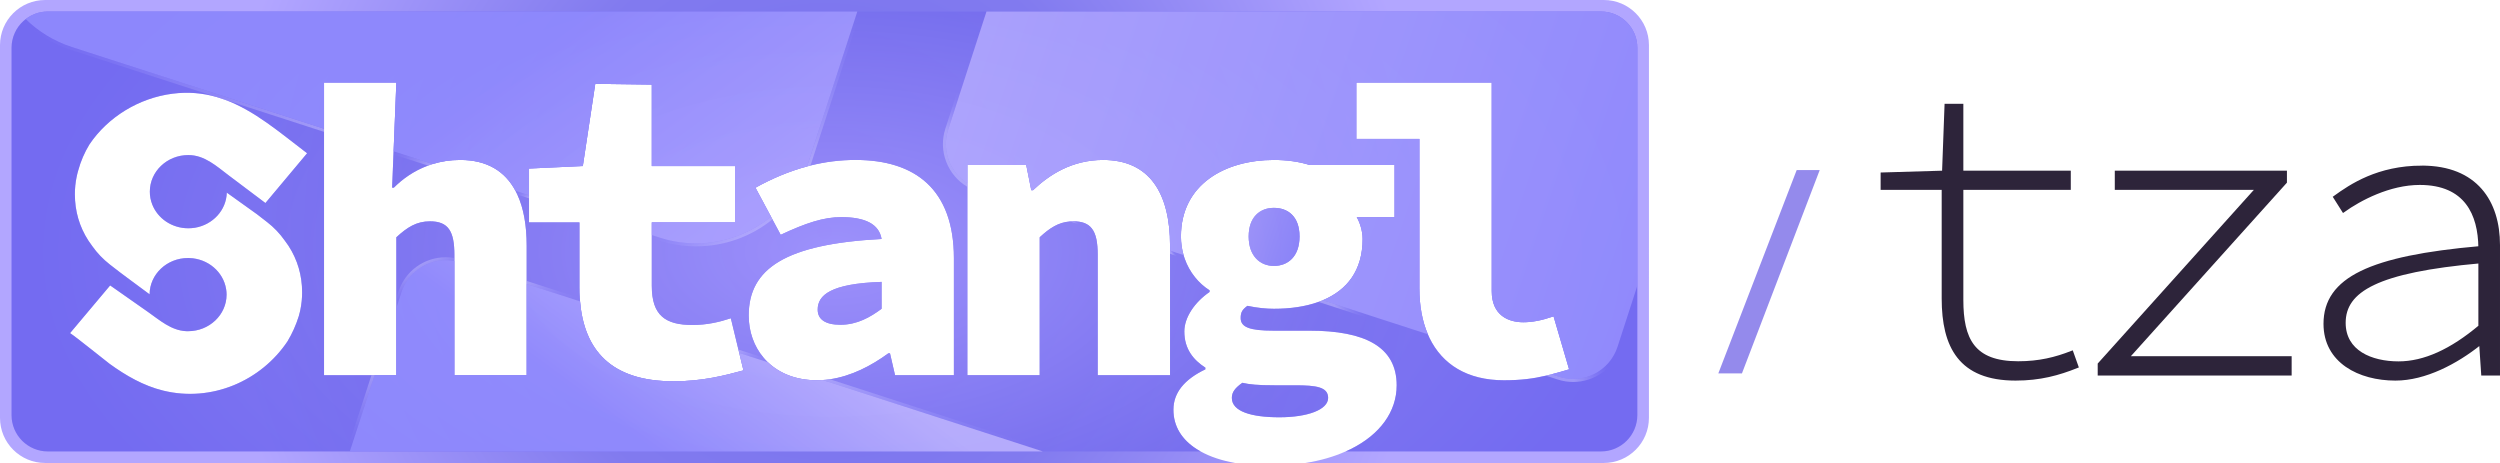 <?xml version="1.0" encoding="UTF-8"?>
<svg id="Layer_2" data-name="Layer 2" xmlns="http://www.w3.org/2000/svg" xmlns:xlink="http://www.w3.org/1999/xlink" viewBox="0 0 838.11 155.21">
  <defs>
    <style>
      .cls-1 {
        fill: url(#linear-gradient-12);
      }

      .cls-1, .cls-2, .cls-3, .cls-4, .cls-5, .cls-6, .cls-7, .cls-8, .cls-9, .cls-10, .cls-11, .cls-12, .cls-13, .cls-14, .cls-15, .cls-16, .cls-17, .cls-18, .cls-19, .cls-20, .cls-21, .cls-22 {
        stroke-width: 0px;
      }

      .cls-2 {
        fill: url(#linear-gradient-17);
      }

      .cls-3 {
        fill: url(#linear-gradient-19);
      }

      .cls-4 {
        fill: url(#linear-gradient);
      }

      .cls-23 {
        opacity: .5;
      }

      .cls-5 {
        fill: url(#linear-gradient-6);
      }

      .cls-6 {
        fill: url(#radial-gradient-3);
      }

      .cls-6, .cls-20 {
        opacity: .77;
      }

      .cls-7 {
        fill: url(#radial-gradient);
        opacity: .88;
      }

      .cls-8 {
        fill: url(#linear-gradient-15);
      }

      .cls-9 {
        fill: url(#linear-gradient-11);
      }

      .cls-10 {
        fill: url(#linear-gradient-5);
      }

      .cls-24 {
        opacity: .8;
      }

      .cls-11 {
        fill: url(#linear-gradient-13);
      }

      .cls-12 {
        fill: url(#linear-gradient-16);
      }

      .cls-13 {
        fill: url(#linear-gradient-14);
      }

      .cls-14 {
        fill: url(#linear-gradient-2);
      }

      .cls-15 {
        fill: url(#linear-gradient-7);
      }

      .cls-16 {
        fill: url(#linear-gradient-3);
      }

      .cls-17 {
        fill: url(#linear-gradient-9);
      }

      .cls-18 {
        fill: url(#linear-gradient-8);
      }

      .cls-19 {
        fill: url(#linear-gradient-18);
      }

      .cls-25 {
        fill: #2d243a;
        stroke: #2d243a;
        stroke-miterlimit: 10;
      }

      .cls-20 {
        fill: url(#radial-gradient-2);
      }

      .cls-21 {
        fill: url(#linear-gradient-10);
      }

      .cls-22 {
        fill: url(#linear-gradient-4);
      }
    </style>
    <radialGradient id="radial-gradient" cx="276.4" cy="77.61" fx="276.4" fy="77.61" r="203" gradientUnits="userSpaceOnUse">
      <stop offset="0" stop-color="#615aec"/>
      <stop offset=".5" stop-color="#7068ec"/>
      <stop offset="1" stop-color="#a799ff"/>
    </radialGradient>
    <radialGradient id="radial-gradient-2" cx="279.12" cy="84.36" fx="279.12" fy="84.36" r="286.45" gradientTransform="translate(0 38.76) scale(1 .54)" gradientUnits="userSpaceOnUse">
      <stop offset="0" stop-color="#a99bff"/>
      <stop offset=".59" stop-color="#7068ec"/>
      <stop offset=".93" stop-color="#615aec"/>
    </radialGradient>
    <linearGradient id="linear-gradient" x1="220.97" y1="152.62" x2="258.8" y2="101.35" gradientUnits="userSpaceOnUse">
      <stop offset="0" stop-color="#948eff"/>
      <stop offset="1" stop-color="#c3b9ff"/>
    </linearGradient>
    <linearGradient id="linear-gradient-2" x1="437.48" y1="82.92" x2="416.31" y2="75.78" gradientUnits="userSpaceOnUse">
      <stop offset="0" stop-color="#948eff"/>
      <stop offset="1" stop-color="#bab0ff"/>
    </linearGradient>
    <linearGradient id="linear-gradient-3" x1="583.36" y1="83.91" x2="299.65" y2="-11.84" xlink:href="#linear-gradient-2"/>
    <linearGradient id="linear-gradient-4" x1="39.89" y1="-6.72" x2="78.68" y2="60.52" gradientUnits="userSpaceOnUse">
      <stop offset="0" stop-color="#948eff" stop-opacity="0"/>
      <stop offset=".07" stop-color="#9892ff" stop-opacity=".08"/>
      <stop offset=".54" stop-color="#b1abff" stop-opacity=".57"/>
      <stop offset=".85" stop-color="#c1bbff" stop-opacity=".88"/>
      <stop offset="1" stop-color="#c8c2ff"/>
    </linearGradient>
    <linearGradient id="linear-gradient-5" x1="135.97" y1="49.01" x2="140.78" y2="57.34" xlink:href="#linear-gradient-4"/>
    <linearGradient id="linear-gradient-6" x1="174.28" y1="63.39" x2="176.36" y2="67.01" xlink:href="#linear-gradient-4"/>
    <linearGradient id="linear-gradient-7" x1="235.02" y1="70.23" x2="242.6" y2="83.37" xlink:href="#linear-gradient-4"/>
    <linearGradient id="linear-gradient-8" x1="271.18" y1="15.42" x2="288.47" y2="45.39" xlink:href="#linear-gradient-4"/>
    <linearGradient id="linear-gradient-9" x1="324.51" y1="35.06" x2="308.2" y2="47.04" gradientUnits="userSpaceOnUse">
      <stop offset="0" stop-color="#948eff" stop-opacity="0"/>
      <stop offset=".04" stop-color="#9892ff" stop-opacity=".08"/>
      <stop offset=".3" stop-color="#b1abff" stop-opacity=".57"/>
      <stop offset=".48" stop-color="#c1bbff" stop-opacity=".88"/>
      <stop offset=".56" stop-color="#c8c2ff"/>
    </linearGradient>
    <linearGradient id="linear-gradient-10" x1="362.15" y1="75.59" x2="360.39" y2="76.89" xlink:href="#linear-gradient-9"/>
    <linearGradient id="linear-gradient-11" x1="394.42" y1="85.56" x2="393.08" y2="86.55" xlink:href="#linear-gradient-9"/>
    <linearGradient id="linear-gradient-12" x1="459.46" y1="108.1" x2="450.32" y2="114.82" xlink:href="#linear-gradient-9"/>
    <linearGradient id="linear-gradient-13" x1="534.31" y1="116.73" x2="517.47" y2="129.09" xlink:href="#linear-gradient-9"/>
    <linearGradient id="linear-gradient-14" x1="124.34" y1="144.92" x2="116.01" y2="129.55" xlink:href="#linear-gradient-4"/>
    <linearGradient id="linear-gradient-15" x1="143.38" y1="96.32" x2="139.4" y2="88.98" xlink:href="#linear-gradient-4"/>
    <linearGradient id="linear-gradient-16" x1="188.13" y1="102.49" x2="181.75" y2="90.73" xlink:href="#linear-gradient-4"/>
    <linearGradient id="linear-gradient-17" x1="253.89" y1="122.22" x2="250.19" y2="115.39" xlink:href="#linear-gradient-4"/>
    <linearGradient id="linear-gradient-18" x1="324.95" y1="158.72" x2="299.56" y2="111.91" xlink:href="#linear-gradient-4"/>
    <linearGradient id="linear-gradient-19" x1="164.27" y1="27.42" x2="215.93" y2="98.27" gradientUnits="userSpaceOnUse">
      <stop offset="0" stop-color="#948eff"/>
      <stop offset="1" stop-color="#ada3ff"/>
    </linearGradient>
    <radialGradient id="radial-gradient-3" cx="593.05" cy="91.09" fx="593.05" fy="91.09" r="26.93" gradientUnits="userSpaceOnUse">
      <stop offset="0" stop-color="#7467e6"/>
      <stop offset=".95" stop-color="#7467e6"/>
    </radialGradient>
  </defs>
  <g id="Layer_1-2" data-name="Layer 1">
    <g>
      <path class="cls-7" d="M144.15,74.2c-4.51,0-7.61,1.97-11.28,5.35v20.47l.73-2.25c2.23-6.89,8.59-11.52,15.84-11.52.97,0,1.93.08,2.89.25v-1.03c0-7.89-1.98-11.27-8.18-11.27ZM274.12,103.8c0,3.24,2.54,5.07,7.61,5.07,5.64,0,10.01-2.53,13.82-5.35v-9.02c-17.2.56-21.43,4.51-21.43,9.3ZM274.12,103.8c0,3.24,2.54,5.07,7.61,5.07,5.64,0,10.01-2.53,13.82-5.35v-9.02c-17.2.56-21.43,4.51-21.43,9.3ZM295.55,80.12c-.85-5.08-5.64-7.33-13.54-7.33-5.92,0-11.84,1.97-20.29,5.92l-2.77-5.17c-7.06,5.73-16,9.04-25.57,9.04-4.25,0-8.47-.67-12.55-1.99l-2.32-.75v15.99c0,10.01,4.65,13.11,13.67,13.11,4.79,0,9.02-.98,12.83-2.25l2.54,10.51,8.45,2.74c-3.28-3.86-5-8.87-5-14.17,0-15.78,12.41-23.96,44.55-25.65ZM144.15,74.2c-4.51,0-7.61,1.97-11.28,5.35v20.47l.73-2.25c2.23-6.89,8.59-11.52,15.84-11.52.97,0,1.93.08,2.89.25v-1.03c0-7.89-1.98-11.27-8.18-11.27ZM274.12,103.8c0,3.24,2.54,5.07,7.61,5.07,5.64,0,10.01-2.53,13.82-5.35v-9.02c-17.2.56-21.43,4.51-21.43,9.3ZM274.12,103.8c0,3.24,2.54,5.07,7.61,5.07,5.64,0,10.01-2.53,13.82-5.35v-9.02c-17.2.56-21.43,4.51-21.43,9.3ZM295.55,80.12c-.85-5.08-5.64-7.33-13.54-7.33-5.92,0-11.84,1.97-20.29,5.92l-2.77-5.17c-7.06,5.73-16,9.04-25.57,9.04-4.25,0-8.47-.67-12.55-1.99l-2.32-.75v15.99c0,10.01,4.65,13.11,13.67,13.11,4.79,0,9.02-.98,12.83-2.25l2.54,10.51,8.45,2.74c-3.28-3.86-5-8.87-5-14.17,0-15.78,12.41-23.96,44.55-25.65ZM144.15,74.2c-4.51,0-7.61,1.97-11.28,5.35v20.47l.73-2.25c2.23-6.89,8.59-11.52,15.84-11.52.97,0,1.93.08,2.89.25v-1.03c0-7.89-1.98-11.27-8.18-11.27ZM274.12,103.8c0,3.24,2.54,5.07,7.61,5.07,5.64,0,10.01-2.53,13.82-5.35v-9.02c-17.2.56-21.43,4.51-21.43,9.3ZM427.07,69.69c-4.66,0-8.46,3.1-8.46,9.58s3.8,9.87,8.46,9.87,8.59-3.1,8.59-9.87-3.94-9.58-8.59-9.58ZM434.26,129.17h-7.05c-5.5,0-8.32-.28-10.72-.84-2.39,1.69-3.52,3.1-3.52,5.07,0,4.51,6.48,6.49,15.93,6.49s16.35-2.54,16.35-6.49c0-3.66-3.95-4.23-10.99-4.23ZM274.12,103.8c0,3.24,2.54,5.07,7.61,5.07,5.64,0,10.01-2.53,13.82-5.35v-9.02c-17.2.56-21.43,4.51-21.43,9.3ZM295.55,80.12c-.85-5.08-5.64-7.33-13.54-7.33-5.92,0-11.84,1.97-20.29,5.92l-2.77-5.17c-7.06,5.73-16,9.04-25.57,9.04-4.25,0-8.47-.67-12.55-1.99l-2.32-.75v15.99c0,10.01,4.65,13.11,13.67,13.11,4.79,0,9.02-.98,12.83-2.25l2.54,10.51,8.45,2.74c-3.28-3.86-5-8.87-5-14.17,0-15.78,12.41-23.96,44.55-25.65ZM144.15,74.2c-4.51,0-7.61,1.97-11.28,5.35v20.47l.73-2.25c2.23-6.89,8.59-11.52,15.84-11.52.97,0,1.93.08,2.89.25v-1.03c0-7.89-1.98-11.27-8.18-11.27ZM537.67,0H15.13C6.77,0,0,6.77,0,15.13v124.95c0,8.35,6.77,15.13,15.13,15.13h398.92c-4.37-.78-8.31-2.07-11.53-3.86-.36-.19-.7-.39-1.03-.6-.13-.07-.25-.15-.37-.23-4.81-3.09-7.74-7.47-7.74-13.17s3.66-10.15,10.71-13.53v-.57c-3.95-2.54-7.05-6.2-7.05-12.12,0-4.79,3.53-9.87,8.46-13.25v-.56c-3.61-2.28-6.71-5.97-8.35-10.64-.13-.38-.26-.77-.37-1.17-.56-1.94-.87-4.03-.87-6.24,0-17.48,14.8-25.65,31.16-25.65,4.23,0,8.45.56,11.98,1.69h28.47v17.48h-12.68c.98,1.69,1.97,4.51,1.97,7.33,0,10.55-5.22,17.14-13.33,20.53-.48.21-.97.4-1.47.57h-.01c-4.36,1.57-9.44,2.3-14.93,2.3-2.54,0-5.5-.28-8.88-.99-1.7,1.27-2.26,2.12-2.26,4.09,0,3.1,3.1,4.23,11,4.23h11.98c18.6,0,29.32,5.35,29.32,18.32,0,8.82-5.55,16.47-15.33,21.35-.16.08-.33.16-.49.23-.43.21-.87.41-1.31.6-3.91,1.75-8.41,3.06-13.45,3.86h100.02c8.36,0,15.13-6.78,15.13-15.13V15.13c0-8.36-6.77-15.13-15.13-15.13ZM108.63,125.79V27.68h24.24l-.92,23.04-.04,1.04-.45,11.16h.57c2.75-2.75,6.55-5.6,11.46-7.41.51-.19,1.04-.37,1.58-.53,2.75-.85,5.83-1.36,9.23-1.36,8.97,0,15.02,3.78,18.52,10.35.22.41.43.83.62,1.26,2.13,4.6,3.13,10.41,3.13,17.14v43.42h-24.24v-40.32c0-7.89-1.98-11.27-8.18-11.27-4.51,0-7.61,1.97-11.28,5.35v46.24h-24.24ZM247.83,118.34l1.41,5.83c-6.2,1.69-13.82,3.66-23.4,3.66-21.11,0-30-10.58-31.38-26.79-.03-.36-.06-.72-.08-1.08-.08-1.21-.12-2.44-.12-3.7v-21.71h-16.91v-18.05l18.04-.84,4.17-27.56,18.95.25v27.31h27.91v18.89h-27.91v21.28c0,10.01,4.65,13.11,13.67,13.11,4.79,0,9.02-.98,12.83-2.25l2.54,10.51.28,1.14ZM36.93,95.69c.79.55,1.57,1.1,2.36,1.65,3.44,2.41,6.87,4.82,10.31,7.23,3.93,2.75,7.77,6.21,12.79,6.45.12.01.25.01.39.01.09,0,.18,0,.27,0,7.12,0,12.91-5.49,12.91-12.26,0-.63-.05-1.24-.15-1.83,0-.02,0-.03-.01-.04-.92-5.76-6.07-10.2-12.34-10.39-.13-.01-.28-.01-.41-.01-7.1,0-12.85,5.44-12.9,12.17l-7.44-5.51-2.45-1.83-3.43-2.65c-2.28-1.78-4.26-3.85-5.9-6.17-.45-.59-.87-1.18-1.28-1.82-3.01-4.64-4.55-9.88-4.55-15.6,0-1.9.19-3.84.58-5.74.07-.35.14-.68.22-1l.07-.28c.08-.3.16-.61.25-.91.84-3.1,2.11-6.02,3.74-8.71,6.23-9.27,16.69-15.62,27.9-17.04,5.32-.68,10.15-.19,14.67,1.09.03.01.05.01.08.02l2.67.87h.01c10.09,3.68,18.67,11.16,27.67,17.99l-13.98,16.69c-.62-.48-1.25-.95-1.88-1.42-3.46-2.61-6.92-5.21-10.39-7.82-4.11-3.09-8.09-6.84-13.58-6.84-7.13,0-12.9,5.49-12.9,12.27,0,1.47.27,2.9.78,4.21,1.8,4.7,6.55,8.05,12.12,8.05.77,0,1.51-.06,2.23-.18,5.96-.99,10.52-5.86,10.67-11.77l10.13,7.25,3.38,2.62c2.29,1.76,4.26,3.84,5.9,6.16.47.61.89,1.21,1.27,1.78,3.04,4.69,4.58,9.95,4.58,15.65,0,1.95-.2,3.9-.59,5.82l-.06.25c-.05.25-.1.49-.17.74l-.06.21c-.07.32-.15.63-.24.93-.93,3-2.21,5.82-3.78,8.44-8.86,13.26-25.43,20.53-41.7,16.52-6.57-1.61-12.5-5.03-17.94-8.97-.98-.7-11.54-9.24-13.26-10.3l13.44-15.99ZM275.8,127.41c-.65.05-1.3.07-1.96.07-7.01,0-12.54-2.33-16.4-6.02h-.01c-.51-.48-.98-.99-1.43-1.52-3.28-3.86-5-8.87-5-14.17,0-15.78,12.41-23.96,44.55-25.65-.85-5.08-5.64-7.33-13.54-7.33-5.92,0-11.84,1.97-20.29,5.92l-2.77-5.17-.49-.92-5.2-9.7c5.65-3.12,11.37-5.54,17.26-7.11.39-.12.78-.22,1.18-.32,4.9-1.23,9.93-1.87,15.11-1.87,20.01,0,32.98,9.86,32.98,32.98v39.19h-19.73l-1.69-7.33h-.57c-5.74,4.21-12.44,7.65-19.56,8.69-.81.12-1.62.21-2.44.26ZM392.25,125.79h-24.25v-40.32c0-4.16-.55-7.07-1.98-8.88-1.28-1.64-3.26-2.39-6.19-2.39-.36,0-.72.01-1.06.04-3.95.29-6.85,2.2-10.22,5.31v46.24h-24.25V55.31h19.74l1.69,8.46h.56c5.64-5.36,13.25-10.15,23.54-10.15,15.65,0,22.42,11.27,22.42,28.75v43.42ZM478.68,112.06c-1.88-4.38-2.83-9.55-2.83-15.31v-50.18h-21.15v-18.89h45.39v69.92c0,8.17,5.64,10.43,10.58,10.43,2.96,0,6.06-.57,10.15-1.97l5.21,17.76c-2.12.63-4.05,1.19-5.93,1.67-.62.17-1.24.32-1.85.45h-.01c-4.17.98-8.31,1.54-14.06,1.54-12.3,0-20.66-5.34-24.95-14.19-.19-.4-.38-.81-.55-1.23ZM274.12,103.8c0,3.24,2.54,5.07,7.61,5.07,5.64,0,10.01-2.53,13.82-5.35v-9.02c-17.2.56-21.43,4.51-21.43,9.3ZM144.15,74.2c-4.51,0-7.61,1.97-11.28,5.35v20.47l.73-2.25c2.23-6.89,8.59-11.52,15.84-11.52.97,0,1.93.08,2.89.25v-1.03c0-7.89-1.98-11.27-8.18-11.27ZM295.55,80.12c-.85-5.08-5.64-7.33-13.54-7.33-5.92,0-11.84,1.97-20.29,5.92l-2.77-5.17c-7.06,5.73-16,9.04-25.57,9.04-4.25,0-8.47-.67-12.55-1.99l-2.32-.75v15.99c0,10.01,4.65,13.11,13.67,13.11,4.79,0,9.02-.98,12.83-2.25l2.54,10.51,8.45,2.74c-3.28-3.86-5-8.87-5-14.17,0-15.78,12.41-23.96,44.55-25.65ZM274.12,103.8c0,3.24,2.54,5.07,7.61,5.07,5.64,0,10.01-2.53,13.82-5.35v-9.02c-17.2.56-21.43,4.51-21.43,9.3ZM427.07,69.69c-4.66,0-8.46,3.1-8.46,9.58s3.8,9.87,8.46,9.87,8.59-3.1,8.59-9.87-3.94-9.58-8.59-9.58ZM434.26,129.17h-7.05c-5.5,0-8.32-.28-10.72-.84-2.39,1.69-3.52,3.1-3.52,5.07,0,4.51,6.48,6.49,15.93,6.49s16.35-2.54,16.35-6.49c0-3.66-3.95-4.23-10.99-4.23ZM434.26,129.17h-7.05c-5.5,0-8.32-.28-10.72-.84-2.39,1.69-3.52,3.1-3.52,5.07,0,4.51,6.48,6.49,15.93,6.49s16.35-2.54,16.35-6.49c0-3.66-3.95-4.23-10.99-4.23ZM427.07,69.69c-4.66,0-8.46,3.1-8.46,9.58s3.8,9.87,8.46,9.87,8.59-3.1,8.59-9.87-3.94-9.58-8.59-9.58ZM274.12,103.8c0,3.24,2.54,5.07,7.61,5.07,5.64,0,10.01-2.53,13.82-5.35v-9.02c-17.2.56-21.43,4.51-21.43,9.3ZM144.15,74.2c-4.51,0-7.61,1.97-11.28,5.35v20.47l.73-2.25c2.23-6.89,8.59-11.52,15.84-11.52.97,0,1.93.08,2.89.25v-1.03c0-7.89-1.98-11.27-8.18-11.27ZM295.55,80.12c-.85-5.08-5.64-7.33-13.54-7.33-5.92,0-11.84,1.97-20.29,5.92l-2.77-5.17c-7.06,5.73-16,9.04-25.57,9.04-4.25,0-8.47-.67-12.55-1.99l-2.32-.75v15.99c0,10.01,4.65,13.11,13.67,13.11,4.79,0,9.02-.98,12.83-2.25l2.54,10.51,8.45,2.74c-3.28-3.86-5-8.87-5-14.17,0-15.78,12.41-23.96,44.55-25.65ZM274.12,103.8c0,3.24,2.54,5.07,7.61,5.07,5.64,0,10.01-2.53,13.82-5.35v-9.02c-17.2.56-21.43,4.51-21.43,9.3ZM274.12,103.8c0,3.24,2.54,5.07,7.61,5.07,5.64,0,10.01-2.53,13.82-5.35v-9.02c-17.2.56-21.43,4.51-21.43,9.3ZM144.15,74.2c-4.51,0-7.61,1.97-11.28,5.35v20.47l.73-2.25c2.23-6.89,8.59-11.52,15.84-11.52.97,0,1.93.08,2.89.25v-1.03c0-7.89-1.98-11.27-8.18-11.27ZM274.12,103.8c0,3.24,2.54,5.07,7.61,5.07,5.64,0,10.01-2.53,13.82-5.35v-9.02c-17.2.56-21.43,4.51-21.43,9.3ZM274.12,103.8c0,3.24,2.54,5.07,7.61,5.07,5.64,0,10.01-2.53,13.82-5.35v-9.02c-17.2.56-21.43,4.51-21.43,9.3ZM144.15,74.2c-4.51,0-7.61,1.97-11.28,5.35v20.47l.73-2.25c2.23-6.89,8.59-11.52,15.84-11.52.97,0,1.93.08,2.89.25v-1.03c0-7.89-1.98-11.27-8.18-11.27Z"/>
      <path class="cls-20" d="M144.15,74.2c-4.51,0-7.61,1.97-11.28,5.35v20.47l.73-2.25c2.23-6.89,8.59-11.52,15.84-11.52.97,0,1.93.08,2.89.25v-1.03c0-7.89-1.98-11.27-8.18-11.27ZM274.12,103.8c0,3.24,2.54,5.07,7.61,5.07,5.64,0,10.01-2.53,13.82-5.35v-9.02c-17.2.56-21.43,4.51-21.43,9.3ZM274.12,103.8c0,3.24,2.54,5.07,7.61,5.07,5.64,0,10.01-2.53,13.82-5.35v-9.02c-17.2.56-21.43,4.51-21.43,9.3ZM295.55,80.12c-.85-5.08-5.64-7.33-13.54-7.33-5.92,0-11.84,1.97-20.29,5.92l-2.77-5.17c-7.06,5.73-16,9.04-25.57,9.04-4.25,0-8.47-.67-12.55-1.99l-2.32-.75v15.99c0,10.01,4.65,13.11,13.67,13.11,4.79,0,9.02-.98,12.83-2.25l2.54,10.51,8.45,2.74c-3.28-3.86-5-8.87-5-14.17,0-15.78,12.41-23.96,44.55-25.65ZM144.15,74.2c-4.51,0-7.61,1.97-11.28,5.35v20.47l.73-2.25c2.23-6.89,8.59-11.52,15.84-11.52.97,0,1.93.08,2.89.25v-1.03c0-7.89-1.98-11.27-8.18-11.27ZM274.12,103.8c0,3.24,2.54,5.07,7.61,5.07,5.64,0,10.01-2.53,13.82-5.35v-9.02c-17.2.56-21.43,4.51-21.43,9.3ZM274.12,103.8c0,3.24,2.54,5.07,7.61,5.07,5.64,0,10.01-2.53,13.82-5.35v-9.02c-17.2.56-21.43,4.51-21.43,9.3ZM295.55,80.12c-.85-5.08-5.64-7.33-13.54-7.33-5.92,0-11.84,1.97-20.29,5.92l-2.77-5.17c-7.06,5.73-16,9.04-25.57,9.04-4.25,0-8.47-.67-12.55-1.99l-2.32-.75v15.99c0,10.01,4.65,13.11,13.67,13.11,4.79,0,9.02-.98,12.83-2.25l2.54,10.51,8.45,2.74c-3.28-3.86-5-8.87-5-14.17,0-15.78,12.41-23.96,44.55-25.65ZM144.15,74.2c-4.51,0-7.61,1.97-11.28,5.35v20.47l.73-2.25c2.23-6.89,8.59-11.52,15.84-11.52.97,0,1.93.08,2.89.25v-1.03c0-7.89-1.98-11.27-8.18-11.27ZM274.12,103.8c0,3.24,2.54,5.07,7.61,5.07,5.64,0,10.01-2.53,13.82-5.35v-9.02c-17.2.56-21.43,4.51-21.43,9.3ZM274.12,103.8c0,3.24,2.54,5.07,7.61,5.07,5.64,0,10.01-2.53,13.82-5.35v-9.02c-17.2.56-21.43,4.51-21.43,9.3ZM295.55,80.12c-.85-5.08-5.64-7.33-13.54-7.33-5.92,0-11.84,1.97-20.29,5.92l-2.77-5.17c-7.06,5.73-16,9.04-25.57,9.04-4.25,0-8.47-.67-12.55-1.99l-2.32-.75v15.99c0,10.01,4.65,13.11,13.67,13.11,4.79,0,9.02-.98,12.83-2.25l2.54,10.51,8.45,2.74c-3.28-3.86-5-8.87-5-14.17,0-15.78,12.41-23.96,44.55-25.65ZM144.15,74.2c-4.51,0-7.61,1.97-11.28,5.35v20.47l.73-2.25c2.23-6.89,8.59-11.52,15.84-11.52.97,0,1.93.08,2.89.25v-1.03c0-7.89-1.98-11.27-8.18-11.27ZM536.72,3.86H16.05c-.21,0-.42.01-.63.02-.18.01-.36.02-.54.04-.24.02-.49.05-.73.09-.19.03-.37.06-.55.1-.03.01-.06.01-.1.02-.21.05-.43.1-.64.15-.29.08-.58.17-.86.27-.23.08-.47.17-.69.27-.37.15-.73.33-1.07.51-.28.16-.56.32-.82.5-.28.17-.54.36-.8.56-.27.2-.52.41-.77.64-2.45,2.23-3.99,5.45-3.99,9.03v123.09c0,6.74,5.46,12.2,12.19,12.2h386.47c-.36-.19-.7-.39-1.03-.6-.13-.07-.25-.15-.37-.23-4.81-3.09-7.74-7.47-7.74-13.17s3.66-10.15,10.71-13.53v-.57c-3.95-2.54-7.05-6.2-7.05-12.12,0-4.79,3.53-9.87,8.46-13.25v-.56c-3.61-2.28-6.71-5.97-8.35-10.64-.13-.38-.26-.77-.37-1.17-.56-1.94-.87-4.03-.87-6.24,0-17.48,14.8-25.65,31.16-25.65,4.23,0,8.45.56,11.98,1.69h28.47v17.48h-12.68c.98,1.69,1.97,4.51,1.97,7.33,0,10.55-5.22,17.14-13.33,20.53-.48.21-.97.4-1.47.57h-.01c-4.36,1.57-9.44,2.3-14.93,2.3-2.54,0-5.5-.28-8.88-.99-1.7,1.27-2.26,2.12-2.26,4.09,0,3.1,3.1,4.23,11,4.23h11.98c18.6,0,29.32,5.35,29.32,18.32,0,8.82-5.55,16.47-15.33,21.35-.16.08-.33.16-.49.23-.43.21-.87.41-1.31.6h85.62c6.74,0,12.2-5.46,12.2-12.2V16.06c0-6.74-5.46-12.2-12.2-12.2ZM51.01,68.48c1.8,4.7,6.55,8.05,12.12,8.05.77,0,1.51-.06,2.23-.18,5.96-.99,10.52-5.86,10.67-11.77l10.13,7.25,3.38,2.62c2.29,1.76,4.26,3.84,5.9,6.16.47.61.89,1.21,1.27,1.78,3.04,4.69,4.58,9.95,4.58,15.65,0,1.95-.2,3.9-.59,5.82l-.06.25c-.05.25-.1.49-.17.74l-.06.21c-.07.32-.15.63-.24.93-.93,3-2.21,5.82-3.78,8.44-8.86,13.26-25.43,20.53-41.7,16.52-6.57-1.61-12.5-5.03-17.94-8.97-.98-.7-11.54-9.24-13.26-10.3l13.44-15.99c.79.55,1.57,1.1,2.36,1.65,3.44,2.41,6.87,4.82,10.31,7.23,3.93,2.75,7.77,6.21,12.79,6.45.12.01.25.01.39.01.09,0,.18,0,.27,0,7.12,0,12.91-5.49,12.91-12.26,0-.63-.05-1.24-.15-1.83,0-.02,0-.03-.01-.04-.92-5.76-6.07-10.2-12.34-10.39-.13-.01-.28-.01-.41-.01-7.1,0-12.85,5.44-12.9,12.17l-7.44-5.51-2.45-1.83-3.43-2.65c-2.28-1.78-4.26-3.85-5.9-6.17-.45-.59-.87-1.18-1.28-1.82-3.01-4.64-4.55-9.88-4.55-15.6,0-1.9.19-3.84.58-5.74.07-.35.14-.68.22-1l.07-.28c.08-.3.16-.61.25-.91.84-3.1,2.11-6.02,3.74-8.71,6.23-9.27,16.69-15.62,27.9-17.04,5.32-.68,10.15-.19,14.67,1.09.03.01.05.01.08.02l2.67.87h.01c10.09,3.68,18.67,11.16,27.67,17.99l-13.98,16.69c-.62-.48-1.25-.95-1.88-1.42-3.46-2.61-6.92-5.21-10.39-7.82-4.11-3.09-8.09-6.84-13.58-6.84-7.13,0-12.9,5.49-12.9,12.27,0,1.47.27,2.9.78,4.21ZM176.57,125.79h-24.24v-40.32c0-7.89-1.98-11.27-8.18-11.27-4.51,0-7.61,1.97-11.28,5.35v46.24h-24.24V27.68h24.24l-.92,23.04-.04,1.04-.45,11.16h.57c2.75-2.75,6.55-5.6,11.46-7.41.51-.19,1.04-.37,1.58-.53,2.75-.85,5.83-1.36,9.23-1.36,8.97,0,15.02,3.78,18.52,10.35.22.41.43.83.62,1.26,2.13,4.6,3.13,10.41,3.13,17.14v43.42ZM225.84,127.83c-21.11,0-30-10.58-31.38-26.79-.03-.36-.06-.72-.08-1.08-.08-1.21-.12-2.44-.12-3.7v-21.71h-16.91v-18.05l18.04-.84,4.17-27.56,18.95.25v27.31h27.91v18.89h-27.91v21.28c0,10.01,4.65,13.11,13.67,13.11,4.79,0,9.02-.98,12.83-2.25l2.54,10.51.28,1.14,1.41,5.83c-6.2,1.69-13.82,3.66-23.4,3.66ZM273.84,127.48c-7.01,0-12.54-2.33-16.4-6.02h-.01c-.51-.48-.98-.99-1.43-1.52-3.28-3.86-5-8.87-5-14.17,0-15.78,12.41-23.96,44.55-25.65-.85-5.08-5.64-7.33-13.54-7.33-5.92,0-11.84,1.97-20.29,5.92l-2.77-5.17-.49-.92-5.2-9.7c5.65-3.12,11.37-5.54,17.26-7.11.39-.12.78-.22,1.18-.32,4.9-1.23,9.93-1.87,15.11-1.87,20.01,0,32.98,9.86,32.98,32.98v39.19h-19.73l-1.69-7.33h-.57c-5.74,4.21-12.44,7.65-19.56,8.69-.81.12-1.62.21-2.44.26-.65.05-1.3.07-1.96.07ZM392.25,125.79h-24.25v-40.32c0-4.16-.55-7.07-1.98-8.88-1.28-1.64-3.26-2.39-6.19-2.39-.36,0-.72.01-1.06.04-3.95.29-6.85,2.2-10.22,5.31v46.24h-24.25V55.31h19.74l1.69,8.46h.56c5.64-5.36,13.25-10.15,23.54-10.15,15.65,0,22.42,11.27,22.42,28.75v43.42ZM518.24,125.94c-4.17.98-8.31,1.54-14.06,1.54-12.3,0-20.66-5.34-24.95-14.19-.19-.4-.38-.81-.55-1.23-1.88-4.38-2.83-9.55-2.83-15.31v-50.18h-21.15v-18.89h45.39v69.92c0,8.17,5.64,10.43,10.58,10.43,2.96,0,6.06-.57,10.15-1.97l5.21,17.76c-2.12.63-4.05,1.19-5.93,1.67-.62.17-1.24.32-1.85.45h-.01ZM295.55,103.52v-9.02c-17.2.56-21.43,4.51-21.43,9.3,0,3.24,2.54,5.07,7.61,5.07,5.64,0,10.01-2.53,13.82-5.35ZM144.15,74.2c-4.51,0-7.61,1.97-11.28,5.35v20.47l.73-2.25c2.23-6.89,8.59-11.52,15.84-11.52.97,0,1.93.08,2.89.25v-1.03c0-7.89-1.98-11.27-8.18-11.27ZM295.55,80.12c-.85-5.08-5.64-7.33-13.54-7.33-5.92,0-11.84,1.97-20.29,5.92l-2.77-5.17c-7.06,5.73-16,9.04-25.57,9.04-4.25,0-8.47-.67-12.55-1.99l-2.32-.75v15.99c0,10.01,4.65,13.11,13.67,13.11,4.79,0,9.02-.98,12.83-2.25l2.54,10.51,8.45,2.74c-3.28-3.86-5-8.87-5-14.17,0-15.78,12.41-23.96,44.55-25.65ZM274.12,103.8c0,3.24,2.54,5.07,7.61,5.07,5.64,0,10.01-2.53,13.82-5.35v-9.02c-17.2.56-21.43,4.51-21.43,9.3ZM434.26,129.17h-7.05c-5.5,0-8.32-.28-10.72-.84-2.39,1.69-3.52,3.1-3.52,5.07,0,4.51,6.48,6.49,15.93,6.49s16.35-2.54,16.35-6.49c0-3.66-3.95-4.23-10.99-4.23ZM427.07,69.69c-4.66,0-8.46,3.1-8.46,9.58s3.8,9.87,8.46,9.87,8.59-3.1,8.59-9.87-3.94-9.58-8.59-9.58ZM274.12,103.8c0,3.24,2.54,5.07,7.61,5.07,5.64,0,10.01-2.53,13.82-5.35v-9.02c-17.2.56-21.43,4.51-21.43,9.3ZM144.15,74.2c-4.51,0-7.61,1.97-11.28,5.35v20.47l.73-2.25c2.23-6.89,8.59-11.52,15.84-11.52.97,0,1.93.08,2.89.25v-1.03c0-7.89-1.98-11.27-8.18-11.27ZM295.55,80.12c-.85-5.08-5.64-7.33-13.54-7.33-5.92,0-11.84,1.97-20.29,5.92l-2.77-5.17c-7.06,5.73-16,9.04-25.57,9.04-4.25,0-8.47-.67-12.55-1.99l-2.32-.75v15.99c0,10.01,4.65,13.11,13.67,13.11,4.79,0,9.02-.98,12.83-2.25l2.54,10.51,8.45,2.74c-3.28-3.86-5-8.87-5-14.17,0-15.78,12.41-23.96,44.55-25.65ZM274.12,103.8c0,3.24,2.54,5.07,7.61,5.07,5.64,0,10.01-2.53,13.82-5.35v-9.02c-17.2.56-21.43,4.51-21.43,9.3ZM274.12,103.8c0,3.24,2.54,5.07,7.61,5.07,5.64,0,10.01-2.53,13.82-5.35v-9.02c-17.2.56-21.43,4.51-21.43,9.3ZM274.12,103.8c0,3.24,2.54,5.07,7.61,5.07,5.64,0,10.01-2.53,13.82-5.35v-9.02c-17.2.56-21.43,4.51-21.43,9.3ZM144.15,74.2c-4.51,0-7.61,1.97-11.28,5.35v20.47l.73-2.25c2.23-6.89,8.59-11.52,15.84-11.52.97,0,1.93.08,2.89.25v-1.03c0-7.89-1.98-11.27-8.18-11.27ZM274.12,103.8c0,3.24,2.54,5.07,7.61,5.07,5.64,0,10.01-2.53,13.82-5.35v-9.02c-17.2.56-21.43,4.51-21.43,9.3ZM144.15,74.2c-4.51,0-7.61,1.97-11.28,5.35v20.47l.73-2.25c2.23-6.89,8.59-11.52,15.84-11.52.97,0,1.93.08,2.89.25v-1.03c0-7.89-1.98-11.27-8.18-11.27Z"/>
      <g class="cls-24">
        <path class="cls-4" d="M349.59,151.35H117.28l8.29-25.56h7.3v-22.53l1.68-5.18c2.14-6.63,8.28-10.83,14.89-10.83.24,0,.48.01.72.02s.48.02.72.05c.19.02.39.04.58.06.03,0,.05.01.08.01.27.04.53.08.79.13v38.27h24.24v-30.55l17.89,5.8c1.38,16.21,10.27,26.79,31.38,26.79,9.58,0,17.2-1.97,23.4-3.66l-1.41-5.83,9.6,3.11h.01c3.86,3.7,9.39,6.03,16.4,6.03.66,0,1.31-.02,1.96-.07l73.1,23.7c.23.08.47.16.69.24Z"/>
      </g>
      <g class="cls-23">
        <path class="cls-14" d="M435.66,79.27c0,6.77-3.94,9.87-8.59,9.87s-8.46-3.1-8.46-9.87,3.8-9.58,8.46-9.58,8.59,3.1,8.59,9.58Z"/>
      </g>
      <g class="cls-24">
        <path class="cls-16" d="M548.92,16.06v79.68l-6.64,20.48c-2.66,8.23-11.49,12.73-19.72,10.07l-2.46-.8c1.88-.48,3.81-1.04,5.93-1.67l-5.21-17.76c-4.09,1.4-7.19,1.97-10.15,1.97-4.94,0-10.58-2.26-10.58-10.43V27.68h-45.39v18.89h21.15v50.18c0,5.76.95,10.93,2.83,15.31l-35.2-11.41c8.11-3.39,13.33-9.98,13.33-20.53,0-2.82-.99-5.64-1.97-7.33h12.68v-17.48h-28.47c-3.53-1.13-7.75-1.69-11.98-1.69-16.36,0-31.16,8.17-31.16,25.65,0,2.21.31,4.3.87,6.24l-4.53-1.47v-1.67c0-17.48-6.77-28.75-22.42-28.75-10.29,0-17.9,4.79-23.54,10.15h-.56l-1.69-8.46h-19.74v6.16c-5.84-3.75-8.68-11.09-6.43-18.01l12.84-39.6h206.01c6.74,0,12.2,5.46,12.2,12.2Z"/>
      </g>
      <g class="cls-23">
        <path class="cls-22" d="M108.63,43.16v1.05l-33.34-10.81h-.01l-2.67-.87s-.05-.01-.08-.02l-48.73-15.8c-6.03-1.95-11.37-5.18-15.88-9.61l-.07-.07c.25-.23.5-.44.77-.64,4.24,4.16,9.47,7.42,15.49,9.37l84.52,27.4Z"/>
      </g>
      <g class="cls-23">
        <path class="cls-10" d="M145.07,54.98c-.54.16-1.07.34-1.58.53l-11.58-3.75.04-1.04,13.12,4.26Z"/>
      </g>
      <g class="cls-23">
        <path class="cls-5" d="M172.82,63.97l4.53,1.47v1.05l-3.91-1.26c-.19-.43-.4-.85-.62-1.26Z"/>
      </g>
      <g class="cls-23">
        <path class="cls-15" d="M258.95,73.54c-7.06,5.73-16,9.04-25.57,9.04-4.25,0-8.47-.67-12.55-1.99l-2.32-.75v-1.05l2.63.85c4.06,1.32,8.18,1.94,12.24,1.94.57,0,1.14-.01,1.71-.04.56-.02,1.12-.06,1.67-.11.09,0,.19-.01.28-.03.45-.03.9-.08,1.35-.15.1,0,.2-.01.3-.04.5-.06,1-.14,1.5-.23.55-.09,1.09-.2,1.63-.32.04,0,.07,0,.11-.03.53-.11,1.06-.24,1.58-.38.55-.14,1.09-.3,1.63-.47.54-.16,1.07-.34,1.6-.54.53-.19,1.06-.39,1.58-.6.52-.2,1.04-.43,1.55-.67,1.03-.47,2.03-.98,3.01-1.54.49-.27.97-.56,1.45-.86s.95-.6,1.42-.92c.93-.64,1.83-1.31,2.71-2.03l.49.92Z"/>
      </g>
      <g class="cls-23">
        <path class="cls-18" d="M288.47,3.86l-16.41,50.58c-.11.35-.23.7-.36,1.05-.4.1-.79.2-1.18.32.04-.11.08-.21.12-.31.16-.45.32-.91.47-1.37l16.3-50.27h1.06Z"/>
      </g>
      <g class="cls-23">
        <path class="cls-17" d="M324.3,61.47v1.17c-6.57-3.88-9.83-11.93-7.38-19.49l12.74-39.29h1.05l-12.84,39.6c-2.25,6.92.59,14.26,6.43,18.01Z"/>
      </g>
      <g class="cls-23">
        <path class="cls-21" d="M366.02,76.59l-7.25-2.35c.34-.03.7-.04,1.06-.04,2.93,0,4.91.75,6.19,2.39Z"/>
      </g>
      <g class="cls-23">
        <path class="cls-9" d="M397.15,86.68l-4.9-1.59v-1.05l4.53,1.47c.11.4.24.79.37,1.17Z"/>
      </g>
      <g class="cls-23">
        <path class="cls-1" d="M478.68,112.06c.17.42.36.83.55,1.23l-37.22-12.07c.5-.17.99-.36,1.47-.57l35.2,11.41Z"/>
      </g>
      <g class="cls-23">
        <path class="cls-11" d="M548.92,95.74v3.24l-5.69,17.55c-2.23,6.89-8.59,11.52-15.84,11.52-1.74,0-3.47-.27-5.14-.81l-4-1.3c.61-.13,1.23-.28,1.85-.45l2.46.8c8.23,2.66,17.06-1.84,19.72-10.07l6.64-20.48Z"/>
      </g>
      <g class="cls-23">
        <polygon class="cls-13" points="124.52 125.79 125.57 125.79 117.28 151.35 116.23 151.35 124.52 125.79"/>
      </g>
      <g class="cls-23">
        <path class="cls-8" d="M152.33,86.5v1.02c-.26-.05-.52-.09-.79-.13-.03,0-.05-.01-.08-.01-.19-.02-.39-.04-.58-.06-.24-.03-.48-.04-.72-.05s-.48-.02-.72-.02c-6.61,0-12.75,4.2-14.89,10.83l-1.68,5.18v-3.24l.73-2.25c2.23-6.89,8.59-11.52,15.84-11.52.97,0,1.93.08,2.89.25Z"/>
      </g>
      <g class="cls-23">
        <path class="cls-12" d="M194.38,99.96c.02.36.05.72.08,1.08l-17.89-5.8v-1.05l17.81,5.77Z"/>
      </g>
      <g class="cls-23">
        <path class="cls-2" d="M257.43,121.45l-9.6-3.11-.28-1.14,8.45,2.74c.45.53.92,1.04,1.43,1.51Z"/>
      </g>
      <g class="cls-23">
        <path class="cls-19" d="M353.12,151.35h-3.53c-.22-.08-.46-.16-.69-.24l-73.1-23.7c.82-.05,1.63-.14,2.44-.26l70.97,23.01,3.91,1.19Z"/>
      </g>
      <g class="cls-24">
        <path class="cls-3" d="M287.41,3.86l-16.3,50.27c-.15.46-.31.92-.47,1.37-.04.1-.08.2-.12.31-5.89,1.57-11.61,3.99-17.26,7.11l5.2,9.7c-.87.73-1.78,1.4-2.71,2.03-.47.32-.94.62-1.42.92s-.96.59-1.45.86c-.98.56-1.98,1.07-3.01,1.54-.51.24-1.03.47-1.55.67-.52.21-1.05.41-1.58.6-.53.2-1.06.38-1.6.54-.54.17-1.08.33-1.63.47-.52.14-1.05.27-1.58.38-.04.02-.07.03-.11.03-.54.12-1.08.23-1.63.32-.5.09-1,.17-1.5.23-.1.03-.2.04-.3.04-.45.07-.9.12-1.35.15-.09.02-.19.03-.28.03-.55.05-1.11.09-1.67.11-.57.03-1.14.04-1.71.04-4.06,0-8.18-.62-12.24-1.94l-2.63-.85v-4.24h27.91v-18.89h-27.91v-27.31l-18.95-.25-4.17,27.56-18.04.84v8.94l-4.53-1.47c-3.5-6.57-9.55-10.35-18.52-10.35-3.4,0-6.48.51-9.23,1.36l-13.12-4.26.92-23.04h-24.24v15.48L24.11,15.76c-6.02-1.95-11.25-5.21-15.49-9.37.26-.2.52-.39.8-.56.26-.18.54-.34.82-.5.34-.18.7-.36,1.07-.51.22-.1.46-.19.69-.27.28-.1.57-.19.86-.27.21-.05.43-.1.64-.15.04-.01.07-.01.1-.02.18-.04.36-.07.55-.1.24-.04.49-.07.73-.09.18-.02.36-.03.54-.04.21-.01.42-.02.63-.02h271.36Z"/>
      </g>
      <g>
        <path class="cls-25" d="M694.58,118.1c-5.45,2.14-10.94,3.51-18,3.51-15.1,0-18.88-7.88-18.88-21.07v-37.38h36.02v-5.45h-36.02v-22.4h-5.31l-.83,22.4-20.59.61v4.84h20.47v36.93c0,16.1,5.67,27,24.25,27,8.29,0,14.4-1.73,20.6-4.19l-1.71-4.8Z"/>
        <path class="cls-25" d="M713.23,119.92l52.95-58.88v-3.33h-56.71v5.45h47.23l-52.96,58.91v3.33h64.02v-5.48h-54.53Z"/>
        <path class="cls-25" d="M811.96,56.02c-14.75,0-23.85,6.18-29.25,10.08l2.91,4.6c5.52-3.94,15.39-9.2,25.6-9.2,15.51,0,20.02,10.36,20.14,21.51-36.72,3.23-51.92,10.39-51.92,25.55,0,12.68,11.5,18.53,23.61,18.53,9.99,0,20.47-5.59,28.25-11.81h.32l.68,10.12h5.31v-43.24c0-14.49-7.51-26.14-25.65-26.14ZM831.36,109.45c-9.54,8.02-18.59,12.2-27.27,12.2-9.12,0-18.22-3.72-18.22-13.42,0-10.87,11.03-17.37,45.49-20.44v21.66Z"/>
      </g>
      <polygon class="cls-6" points="610.05 57.01 583.98 125.17 576.06 125.17 602.33 57.01 610.05 57.01"/>
    </g>
  </g>
</svg>